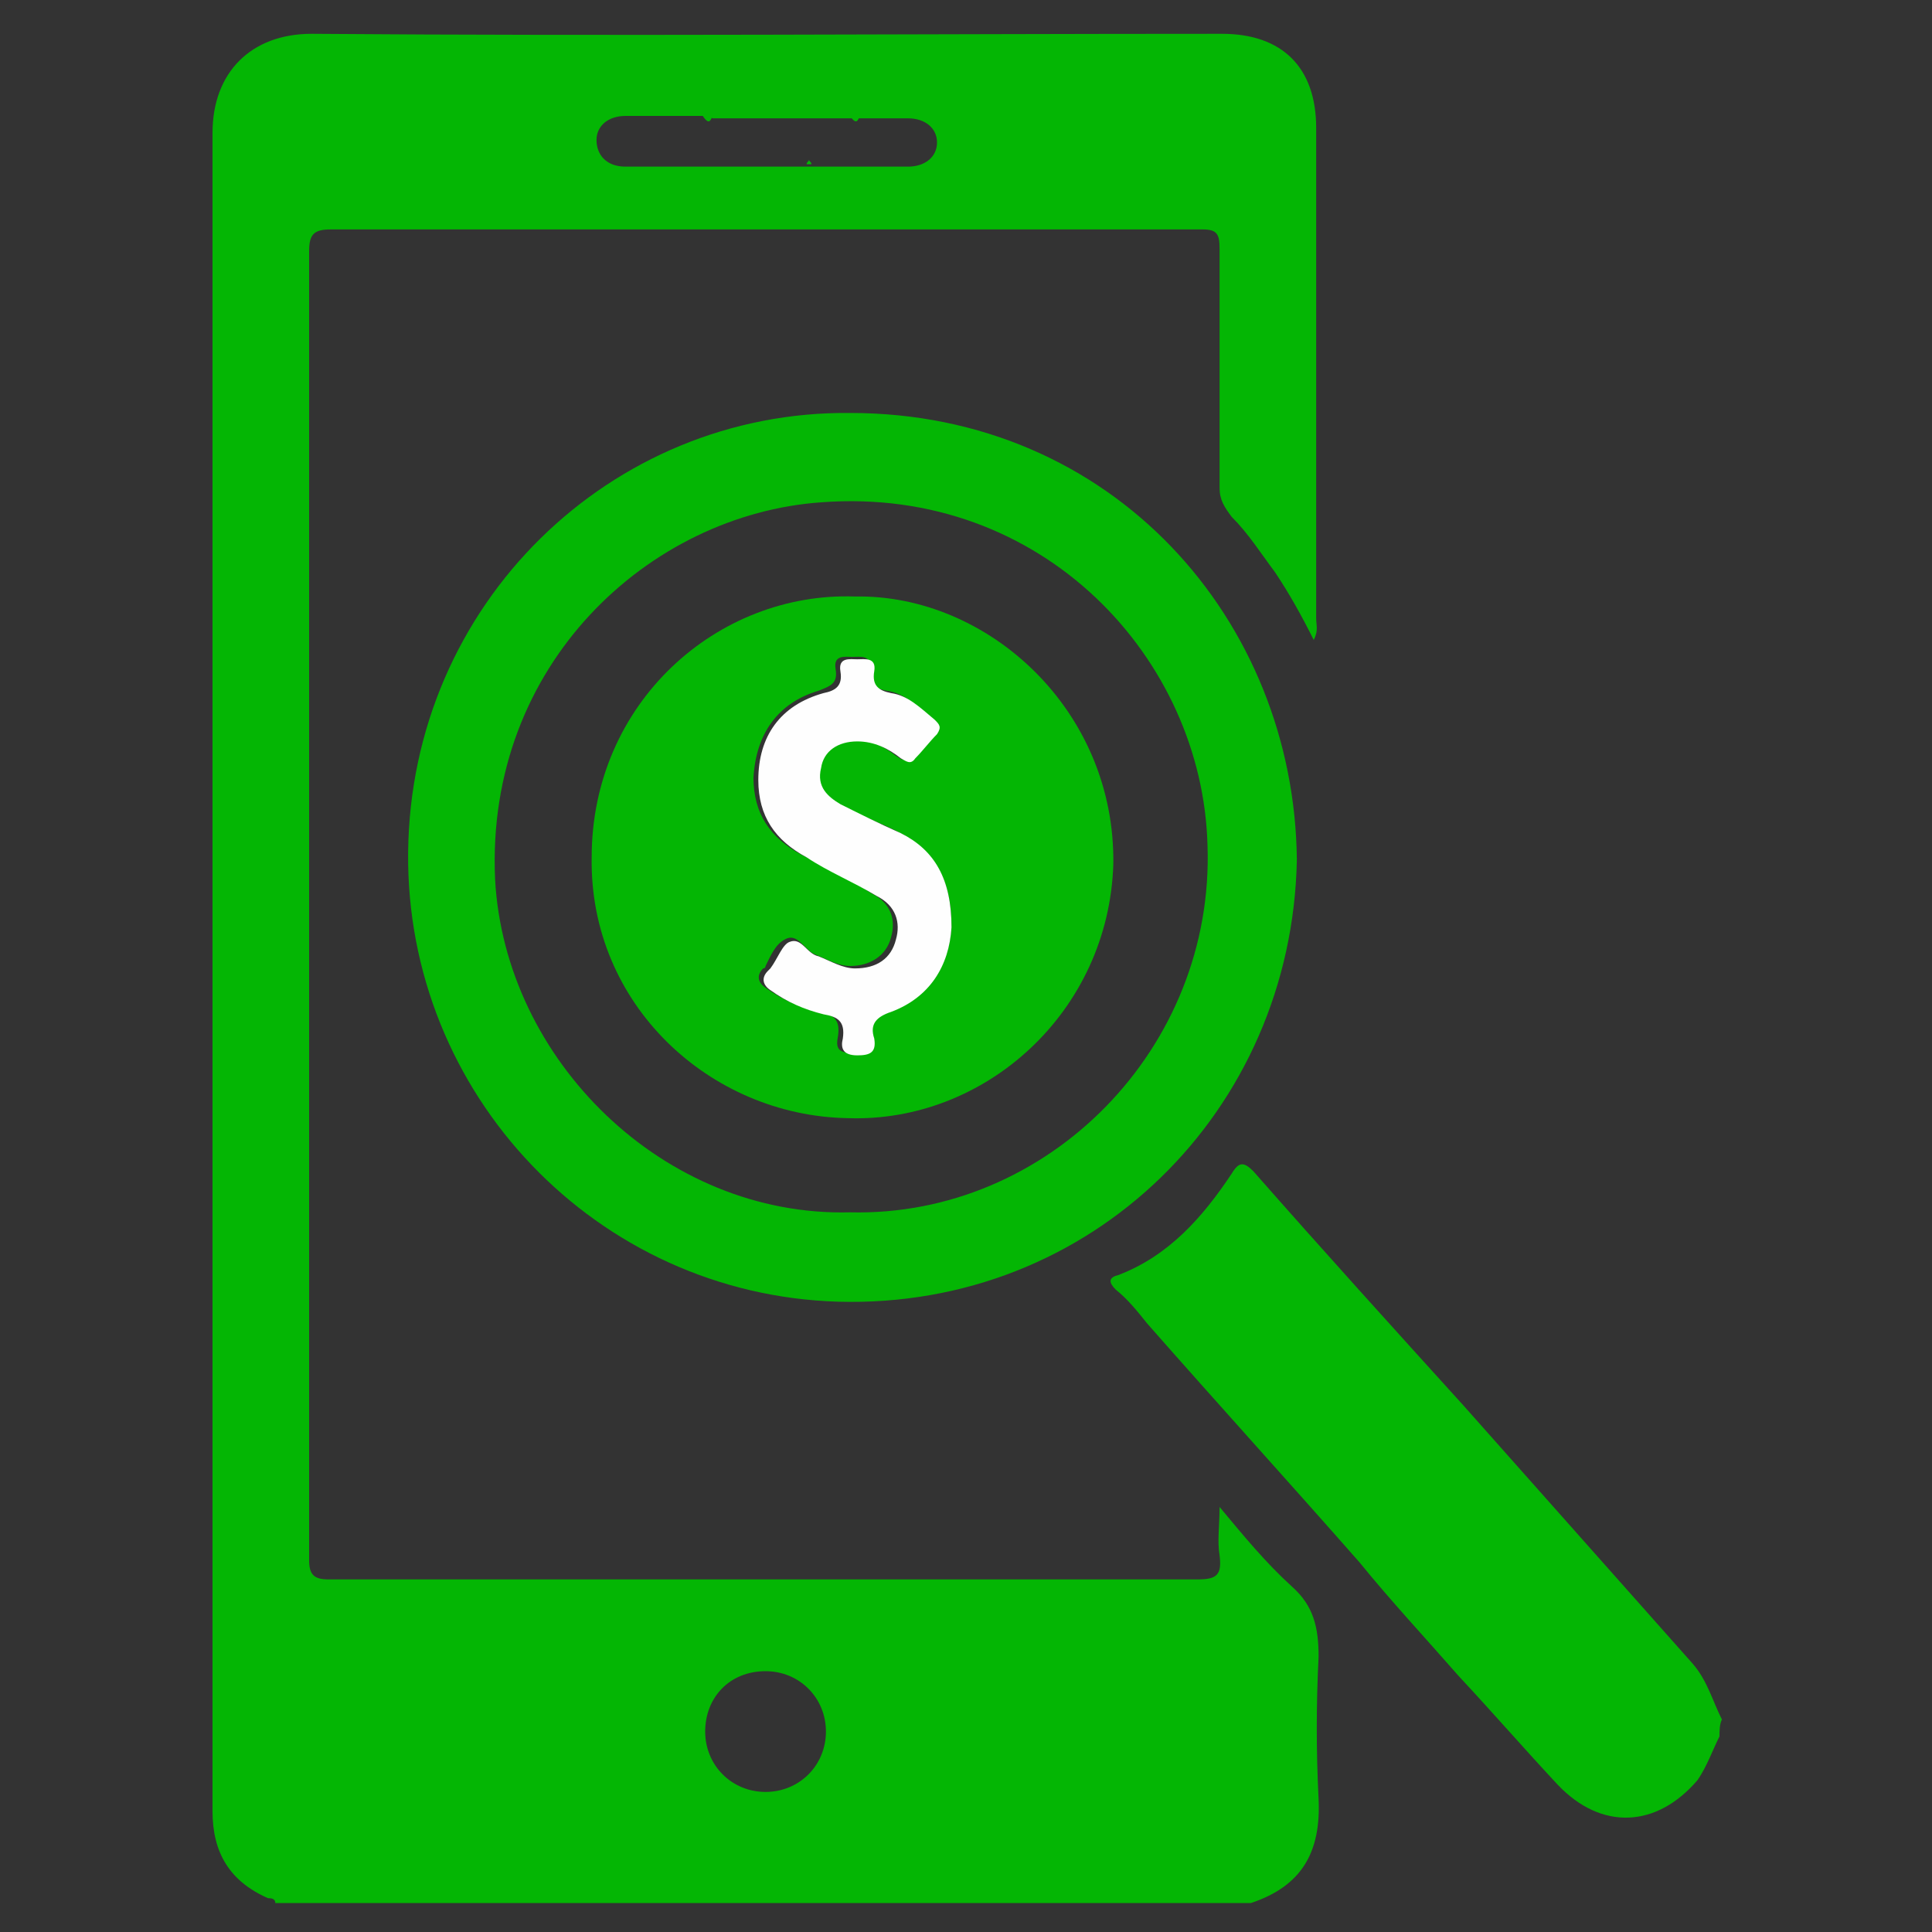 <?xml version="1.0" encoding="utf-8"?>
<!-- Generator: Adobe Illustrator 24.0.0, SVG Export Plug-In . SVG Version: 6.00 Build 0)  -->
<svg version="1.1" id="Layer_1" xmlns="http://www.w3.org/2000/svg" xmlns:xlink="http://www.w3.org/1999/xlink" x="0px" y="0px"
	 viewBox="0 0 80 80" style="enable-background:new 0 0 80 80;" xml:space="preserve">
<rect x="0" y="0" width="80" height="80" fill="#333333" stroke="none"/>
<style type="text/css">
	.st0{fill:#04B604;}
	.st1{fill:#FEFEFE;}
</style>
<g>
	<path class="st0" d="M11.4,78.8c0-0.2-0.2-0.2-0.3-0.2c-1.6-0.7-2.3-1.9-2.3-3.6c0-7.9,0-15.7,0-23.6c0-15.3,0-30.6,0-45.9
		c0-2.5,1.6-4.1,4.1-4.1c12.6,0.1,25.1,0,37.7,0c2.5,0,3.9,1.4,3.9,3.9c0,6.8,0,13.6,0,20.3c0,0.3,0.1,0.5-0.1,0.9
		c-0.5-1-1-1.9-1.6-2.8c-0.6-0.8-1.1-1.6-1.8-2.3c-0.3-0.4-0.5-0.7-0.5-1.2c0-3.3,0-6.6,0-9.9c0-0.6-0.1-0.8-0.7-0.8
		c-12,0-24,0-36.1,0c-0.7,0-0.9,0.2-0.9,0.9c0,18.1,0,36.1,0,54.2c0,0.6,0.2,0.8,0.8,0.8c12,0,24,0,36,0c0.8,0,1-0.2,0.9-1
		c-0.1-0.6,0-1.2,0-2c1,1.2,1.9,2.3,3,3.3c0.9,0.8,1.1,1.7,1.1,2.9c-0.1,2-0.1,3.9,0,5.9c0.1,2.2-0.7,3.6-2.8,4.3
		C38.3,78.8,24.8,78.8,11.4,78.8z M29.2,4.8c-1.1,0-2.2,0-3.3,0c-0.7,0-1.2,0.4-1.2,1c0,0.6,0.4,1.1,1.2,1.1c2.5,0,5,0,7.6,0
		c0.1,0,0.2,0,0.2,0c1.3,0,2.6,0,3.9,0c0.7,0,1.2-0.4,1.2-1c0-0.6-0.5-1-1.2-1c-0.7,0-1.3,0-2,0c-0.1,0-0.2,0-0.4,0
		c-1.9,0-3.8,0-5.7,0C29.4,4.8,29.3,4.8,29.2,4.8z M29.2,71.7c0,1.4,1.1,2.5,2.5,2.5c1.4,0,2.5-1.1,2.5-2.5c0-1.4-1.1-2.5-2.5-2.5
		C30.2,69.2,29.2,70.3,29.2,71.7z"/>
	<path class="st0" d="M71.2,71.9c-0.3,0.6-0.5,1.2-0.9,1.8c-1.7,2-4,2.1-5.8,0.2c-1.4-1.5-2.7-3-4.1-4.5c-1.4-1.6-2.8-3.1-4.1-4.7
		c-2.9-3.3-5.9-6.6-8.8-9.9c-0.4-0.5-0.8-1-1.3-1.4c-0.3-0.3-0.3-0.5,0.1-0.6c2.1-0.8,3.5-2.4,4.7-4.2c0.3-0.5,0.5-0.5,0.9-0.1
		c2.9,3.3,5.8,6.5,8.7,9.7c3.2,3.6,6.3,7.1,9.5,10.7c0.6,0.7,0.8,1.5,1.2,2.3C71.2,71.4,71.2,71.7,71.2,71.9z"/>
	<path class="st0" d="M53.7,35.6c-0.2,10.4-8.5,18.6-19,18.3c-10-0.3-17.9-8.6-17.8-18.6C17,25,25.3,17,35.2,17.1
		C46.1,17.1,53.6,25.7,53.7,35.6z M35.2,50.2C43.4,50.4,50.3,43.4,50,35c-0.2-7.7-6.8-14.9-16-14.2c-7.1,0.5-13.9,6.7-13.5,15.6
		C20.9,43.9,27.5,50.4,35.2,50.2z"/>
	<path class="st0" d="M29.5,4.8c-0.1,0.3-0.2,0.3-0.4,0C29.3,4.8,29.4,4.8,29.5,4.8z"/>
	<path class="st0" d="M35.6,4.8c-0.1,0.3-0.2,0.3-0.4,0C35.3,4.8,35.5,4.8,35.6,4.8z"/>
	<path class="st0" d="M33.4,6.8c0-0.1,0.1-0.1,0.1-0.2c0,0.1,0.1,0.1,0.1,0.2C33.5,6.8,33.5,6.8,33.4,6.8z"/>
	<g>
		<path class="st0" d="M35.4,24.7c5.5-0.1,10.8,4.7,10.7,11.1c-0.2,6.1-5.3,10.7-11,10.5c-5.7-0.1-10.7-4.7-10.6-10.8
			C24.5,29.1,29.7,24.5,35.4,24.7z M39.4,38.4c0-2-0.7-3.2-2.3-4c-0.8-0.4-1.7-0.7-2.5-1.2c-0.6-0.3-1-0.7-0.8-1.5
			c0.2-0.7,0.8-1.1,1.5-1.1c0.7,0,1.3,0.3,1.8,0.7c0.2,0.1,0.3,0.3,0.6,0c0.3-0.4,0.6-0.7,0.9-1c0.2-0.2,0.2-0.4-0.1-0.6
			c-0.5-0.4-1-1-1.8-1.1c-0.5-0.1-0.8-0.3-0.7-0.9c0.1-0.6-0.4-0.5-0.7-0.5c-0.3,0-0.8-0.1-0.7,0.5c0.1,0.6-0.2,0.7-0.7,0.9
			c-1.7,0.5-2.6,1.8-2.7,3.6c0,1.5,0.7,2.5,2,3.2c1,0.5,2,1,2.9,1.6c0.8,0.4,1,1.1,0.8,1.8c-0.2,0.8-0.9,1.2-1.7,1.2
			c-0.5,0-1-0.3-1.5-0.5c-0.4-0.2-0.7-0.9-1.2-0.6c-0.4,0.2-0.6,0.7-0.8,1.1c0,0,0,0.1-0.1,0.1c-0.3,0.3-0.2,0.6,0.1,0.8
			c0.7,0.5,1.4,0.8,2.2,1c0.6,0.1,0.9,0.3,0.8,1c-0.1,0.5,0,0.7,0.6,0.7c0.5,0,0.8-0.1,0.7-0.7c-0.1-0.6,0.2-0.9,0.7-1.1
			C38.5,41.2,39.3,39.9,39.4,38.4z"/>
		<path class="st1" d="M39.4,38.4c-0.1,1.6-0.9,2.9-2.5,3.5c-0.6,0.2-0.9,0.5-0.7,1.1c0.1,0.6-0.2,0.7-0.7,0.7
			c-0.6,0-0.7-0.3-0.6-0.7c0.1-0.7-0.2-0.9-0.8-1c-0.8-0.2-1.5-0.5-2.2-1c-0.3-0.2-0.4-0.5-0.1-0.8c0,0,0.1-0.1,0.1-0.1
			c0.3-0.4,0.5-1,0.8-1.1c0.5-0.2,0.7,0.5,1.2,0.6c0.5,0.2,1,0.5,1.5,0.5c0.9,0,1.5-0.4,1.7-1.2c0.2-0.7,0-1.4-0.8-1.8
			c-1-0.6-2-1-2.9-1.6c-1.3-0.7-2-1.7-2-3.2c0-1.8,0.9-3.1,2.7-3.6c0.5-0.1,0.8-0.3,0.7-0.9c-0.1-0.6,0.4-0.5,0.7-0.5
			c0.3,0,0.8-0.1,0.7,0.5c-0.1,0.6,0.2,0.8,0.7,0.9c0.7,0.1,1.2,0.6,1.8,1.1c0.2,0.2,0.3,0.3,0.1,0.6c-0.3,0.3-0.6,0.7-0.9,1
			c-0.2,0.3-0.4,0.1-0.6,0c-0.5-0.4-1.1-0.7-1.8-0.7c-0.8,0-1.4,0.4-1.5,1.1c-0.2,0.8,0.3,1.2,0.8,1.5c0.8,0.4,1.6,0.8,2.5,1.2
			C38.7,35.2,39.4,36.4,39.4,38.4z"/>
	</g>
</g>
</svg>
